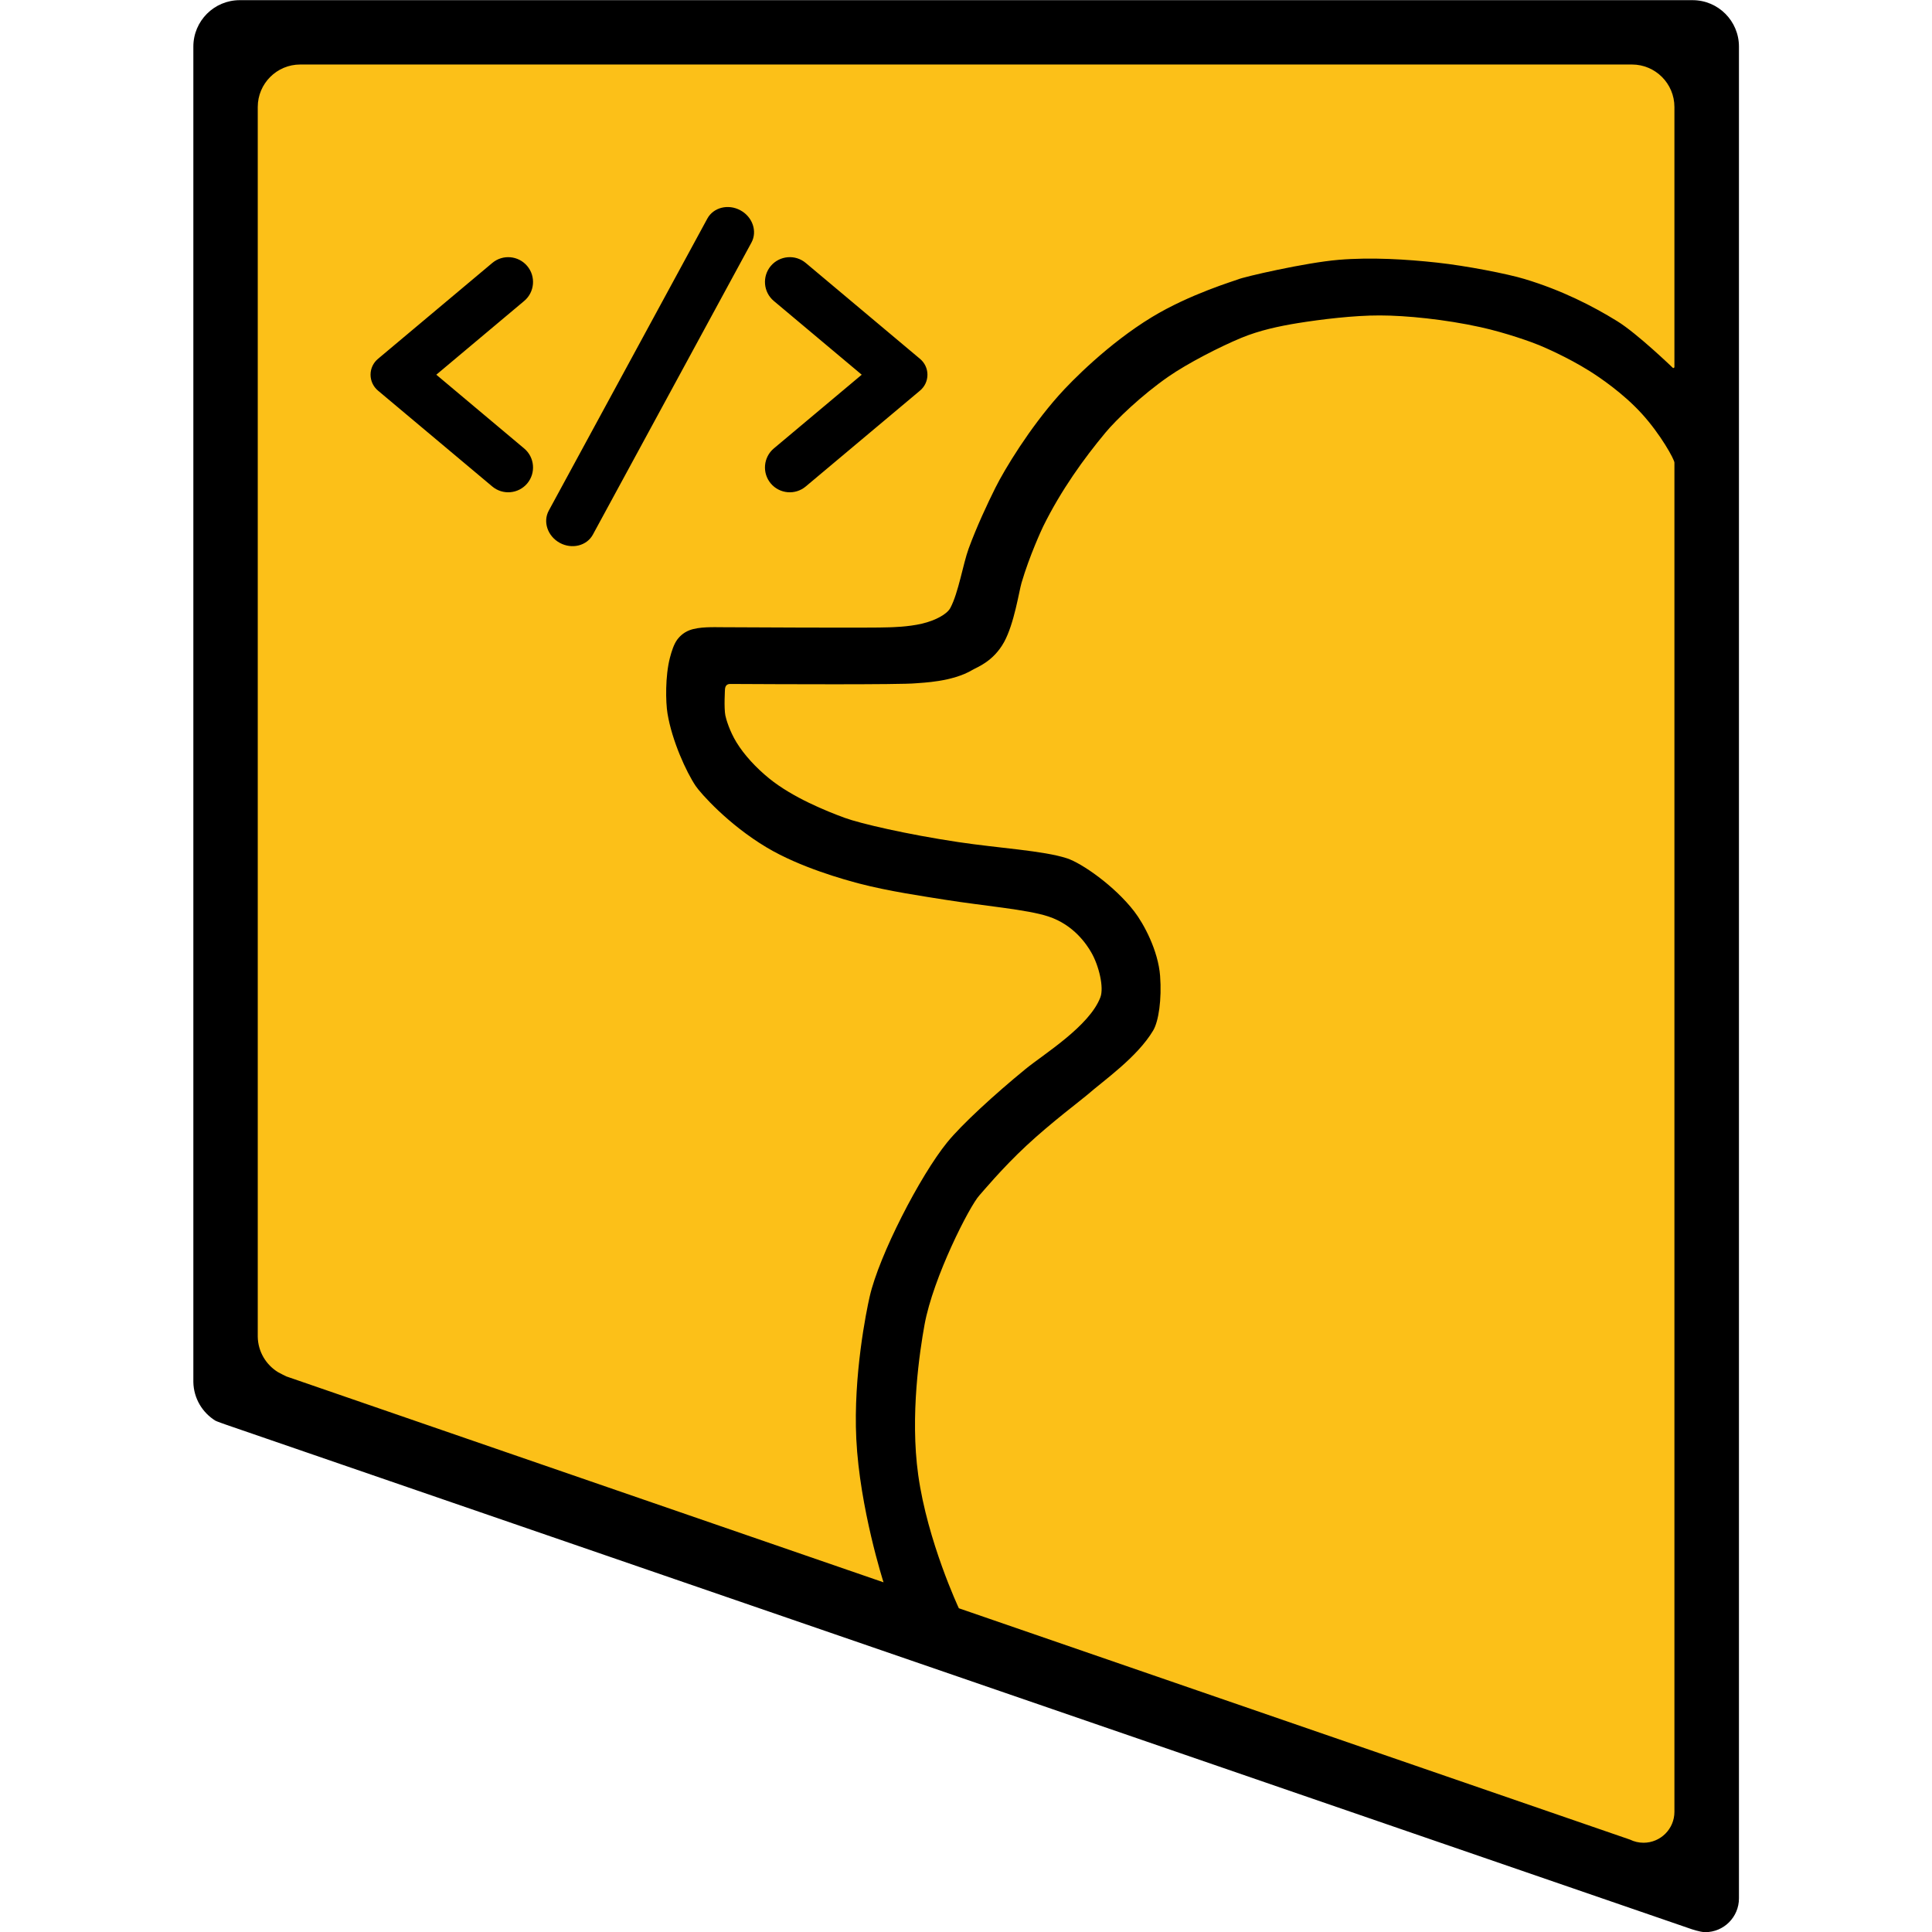 <?xml version="1.0" encoding="UTF-8"?>
<svg clip-rule="evenodd" fill-rule="evenodd" stroke-linejoin="round" stroke-miterlimit="2" version="1.1" viewBox="0 0 600 600" xml:space="preserve" xmlns="http://www.w3.org/2000/svg">
    <g transform="translate(-4391 -1935)">
        <g transform="translate(-.143)">
            <rect x="4391.1" y="1935" width="600" height="600" fill="none"/>
            <g transform="matrix(1.265 0 0 1.267 4290.6 1843.8)">
                <path d="m488.5 536.87-4e-3 3e-3 -347.46-119.43s-2.394-0.837-2.554-0.948c-3.093-1.904-5.175-5.295-5.245-9.174l-1e-3 -6e-3v-316.43c0-6.071 4.929-11 11-11h344.77c6.071 0 11 4.929 11 11v438.79c0 4.416-3.585 8-8 8-1.254 0-3.498-0.804-3.498-0.804z" fill="#fcc018"/>
            </g>
            <g transform="translate(670.14)">
                <path d="m4246 2534-454.74-156.53s-3.13-1.1-3.34-1.25c-4.05-2.49-6.78-6.94-6.87-12.02v-0.01-414.72c0-7.96 6.45-14.42 14.4-14.42h451.2c7.95 0 14.4 6.46 14.4 14.42v575.09c0 5.79-4.69 10.49-10.47 10.49-1.64 0-4.58-1.05-4.58-1.05zm-250.61-107.6s-7.41-23-8.46-44.57c-0.95-19.71 3.14-39.72 4.16-44.16 2.91-12.79 15.64-37.52 24.07-47.9 4.54-5.58 14.69-14.89 24.35-22.79 5.56-4.56 19.82-13.26 23.23-22.27 1.15-3.04-0.45-9.82-2.84-13.94-1.38-2.38-5.34-8.52-13.31-11.15-6.65-2.2-20.08-3.28-32.03-5.19-6.49-1.04-17.54-2.63-26.65-5.02-4.56-1.19-18.37-5-28.78-11.21-12.07-7.2-20.64-16.96-22.1-19.14-2.9-4.34-7.32-13.96-8.73-22.47-0.59-3.63-0.72-11.59 0.74-17.27 0.54-2.07 1.23-4.25 2.29-5.69 0.51-0.69 1.73-2.11 3.76-2.89 3.05-1.18 7.64-0.95 10.43-0.95 1.67 0 47.83 0.28 51.79 0.02 0.43-0.03 5.59-0.08 10.07-1.14 4.21-1 7.72-2.94 8.75-4.85 2.53-4.71 3.96-13.73 5.7-18.47 2.49-6.79 5.85-13.96 8.3-18.87 2.97-5.95 10.61-18.47 19.62-28.62 4.1-4.62 15.5-16.16 28.92-24.34 11.89-7.24 26.14-11.44 26.8-11.75 1.64-0.76 20.92-5.21 31.23-6.08 10.18-0.85 21.09-0.17 30.65 0.87 9.13 1 21.78 3.47 27.1 5.08 11.62 3.5 21.13 8.38 28.73 13.06 6.33 3.89 17.36 14.57 17.39 14.58 0.16 0.08 0.44-0.09 0.44-0.31v-0.5-80.24c0-7.28-5.91-13.2-13.19-13.2h-413.58c-7.28 0-13.19 5.92-13.19 13.2v381.89 0.01c0.08 4.65 2.58 8.72 6.29 11 0.28 0.2 2.6 1.33 2.6 1.33l185.45 63.94zm-156.96-370.06c-1.43-1.18-2.35-2.97-2.35-4.97 0-1.96 0.88-3.72 2.28-4.9 0.01-0.01 35.52-29.8 35.52-29.8 3.26-2.74 8.12-2.31 10.86 0.95 2.73 3.25 2.31 8.12-0.95 10.85l-27.29 22.9 27.29 22.91c3.26 2.73 3.68 7.6 0.95 10.86-2.74 3.25-7.6 3.68-10.86 0.94l-32.95-27.64-2.5-2.1zm102.24-53.45c1.88-3.48 6.49-4.63 10.27-2.58s5.32 6.54 3.43 10.02l-49.24 90.69c-1.88 3.48-6.49 4.63-10.27 2.58-3.78-2.06-5.32-6.55-3.43-10.02l49.24-90.69zm66.01 53.45-2.5 2.1-32.95 27.64c-3.26 2.74-8.12 2.31-10.86-0.94-2.73-3.26-2.31-8.13 0.95-10.87l27.3-22.9-27.3-22.9c-3.26-2.73-3.68-7.6-0.95-10.86 2.74-3.25 7.6-3.68 10.86-0.95 0 0 35.51 29.8 35.52 29.81 1.4 1.18 2.28 2.94 2.28 4.9 0 2-0.91 3.79-2.35 4.97zm12.1 378.12 208.44 71.85c1.27 0.62 2.69 0.97 4.2 0.97 5.29 0 9.59-4.3 9.59-9.6v-418.4-0.6c0-0.99-4.3-8.81-10.13-15.2-5.83-6.4-13.19-11.35-16.22-13.25-6.97-4.36-14.11-7.39-15.62-8.02-2.24-0.94-10.33-3.86-18.26-5.61-11-2.42-23.08-3.63-31.28-3.64-8.07-0.02-18.27 1.23-25.43 2.38-5.95 0.97-11.93 2.26-17.51 4.56-6.69 2.76-16.77 7.95-22.65 12.03-8.44 5.85-16.35 13.51-19.58 17.4-6.7 8.05-13.81 17.89-19.38 29.19-0.33 0.68-4.22 9.01-6.71 17.5-0.77 2.63-2.26 12.64-5.41 18.37-3.33 6.05-8.36 7.78-9.78 8.63-6.31 3.78-15.68 3.99-17.66 4.18-4.54 0.47-44.03 0.28-54.88 0.22-1.74-0.01-2.74-0.01-2.74-0.01-1.01 0-1.48 0.55-1.61 1.49 0 0-0.37 5.92 0.11 8.31 0.23 1.15 1.3 4.8 3.43 8.3 2.45 4.01 6.19 8.01 10.17 11.24 7.33 5.96 17.9 10.2 23.5 12.25 4.77 1.75 19.26 5.12 35.2 7.51 12.52 1.89 26.47 2.65 33.8 5.05 4.61 1.52 14.76 8.55 20.88 16.49 2.95 3.82 7.43 12.12 8.03 20.03 0.54 7.26-0.44 14.08-2.16 16.96-4.98 8.34-15.33 15.48-20.43 19.95-1.73 1.51-11.12 8.53-18.97 15.84-7.65 7.12-13.77 14.55-14.57 15.41-3.04 3.31-14.36 25.48-17.03 40.17-1.48 8.18-4.54 28.18-1.96 46.65 2.88 20.66 12.62 41.4 12.62 41.4z"/>
            </g>
        </g>
    </g>
</svg>
